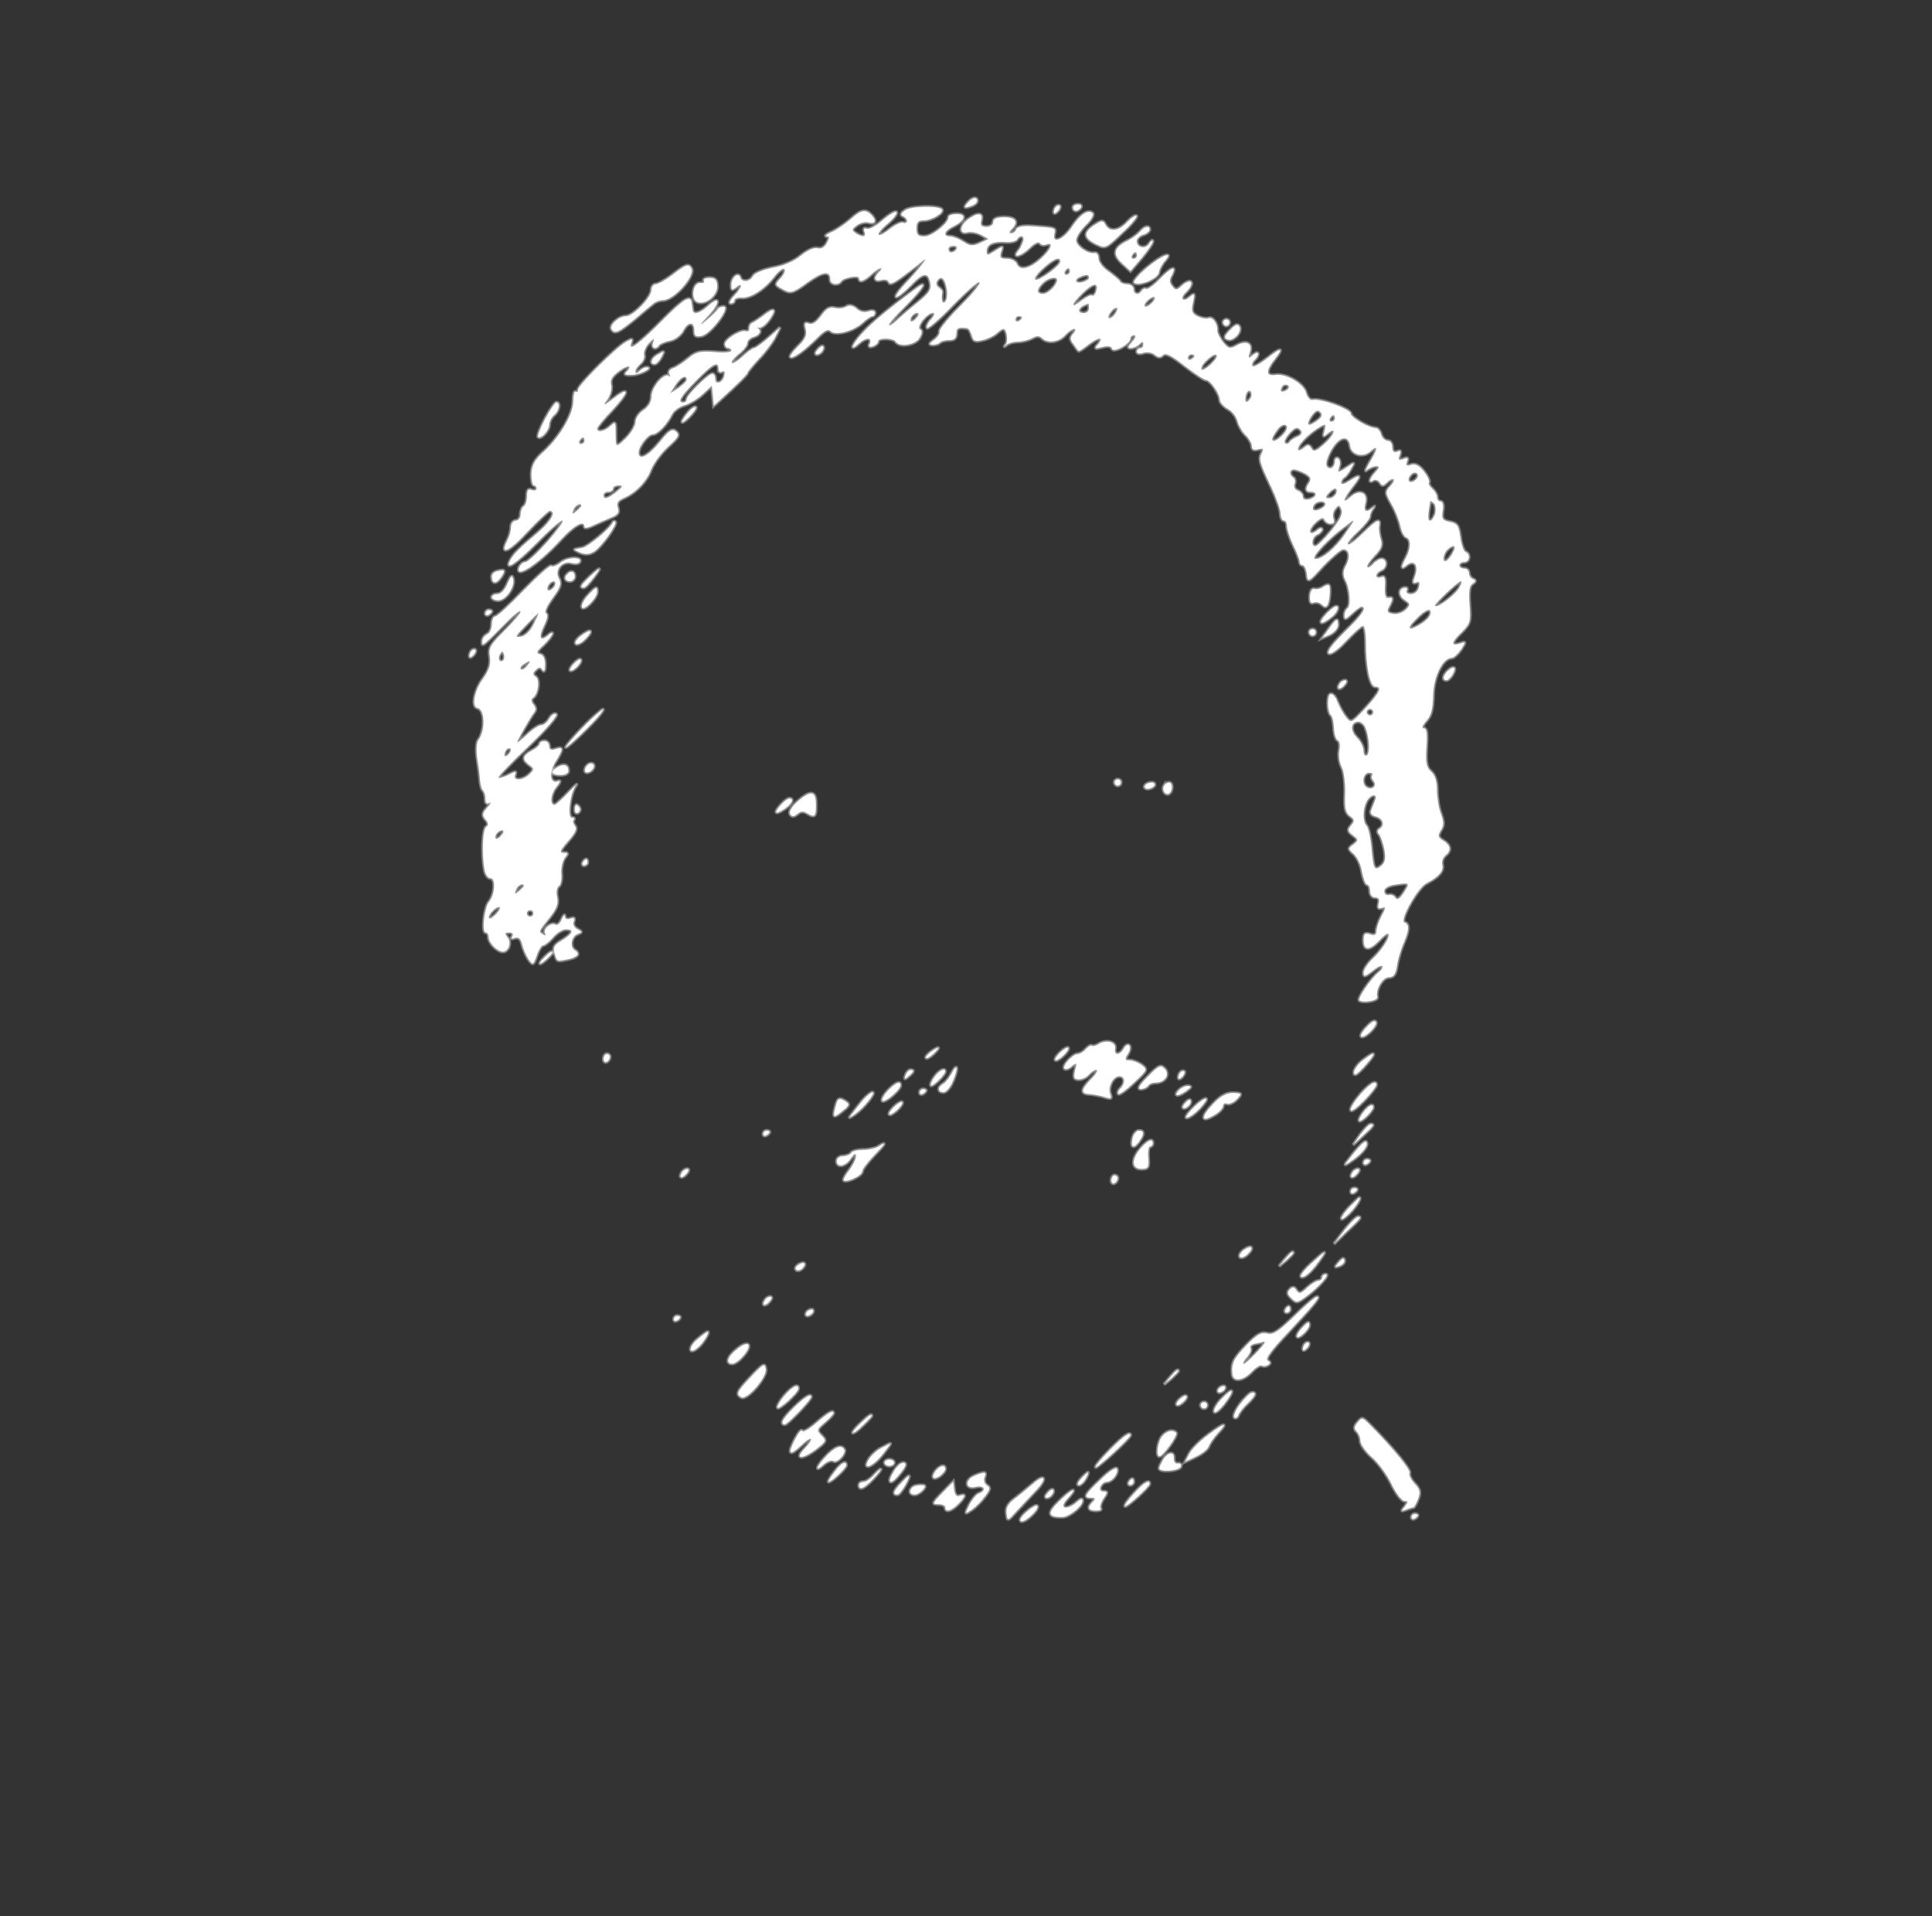 <?xml version="1.0" standalone="no"?>
<!DOCTYPE svg PUBLIC "-//W3C//DTD SVG 20010904//EN"
 "http://www.w3.org/TR/2001/REC-SVG-20010904/DTD/svg10.dtd">
<!-- <svg version="1.0" xmlns="http://www.w3.org/2000/svg" width="305.000000pt" height="400.000000pt" viewBox="0 0 605.000000 800.000000" preserveAspectRatio="xMidYMid meet"> -->

<svg version="1.0" 
        xmlns="http://www.w3.org/2000/svg" width="100%" height="100%" viewBox="0 0 605 600" preserveAspectRatio="xMidYMid meet">


        <rect x="0" y="0" width="605" height="600" fill="#333333" stroke="none"/>


        <g transform="translate(0,800) scale(0.1,-0.1)" fill="white" stroke="white" stroke-width="10" stroke-opacity="0.4">
                <path d="M3030 7365 c-14 -16 -10 -18 14 -9 9 3 16 10 16 15 0 14 -16 11 -30
-6z"/>
                <path d="M2833 7341 c-13 -9 -14 -15 -5 -18 6 -3 12 -9 12 -15 0 -5 -6 -8 -12
-5 -7 2 -26 -7 -42 -20 -16 -13 -31 -21 -34 -18 -4 3 9 19 28 35 19 16 31 32
27 36 -3 4 -23 -8 -43 -25 -20 -18 -42 -30 -50 -27 -8 3 -11 0 -7 -10 6 -16
-5 -18 -27 -4 -13 9 -13 12 3 24 10 8 27 12 37 9 22 -6 26 7 8 25 -18 18 -32
15 -64 -14 -16 -14 -42 -32 -59 -40 -16 -7 -24 -13 -17 -14 10 0 10 -5 1 -21
-7 -13 -17 -19 -29 -16 -11 3 -32 -7 -52 -23 -21 -18 -55 -32 -88 -38 -30 -6
-57 -17 -62 -26 -10 -19 -35 -21 -40 -4 -6 18 -28 -1 -28 -24 0 -17 2 -18 15
-8 23 19 18 -1 -7 -27 -12 -13 -16 -23 -10 -23 7 0 12 4 12 10 0 5 10 9 23 8
27 -2 70 25 102 66 13 17 27 27 31 23 4 -4 -1 -16 -11 -27 -20 -22 -20 -22 12
-39 19 -10 29 -7 72 25 49 35 71 37 71 8 0 -15 25 -19 34 -5 8 12 56 20 56 10
0 -15 15 -10 38 11 22 21 44 28 24 8 -18 -18 -14 -31 8 -25 10 3 21 0 23 -6 4
-12 19 -3 87 50 34 27 34 27 15 3 -10 -14 -35 -42 -54 -62 -19 -21 -30 -38
-24 -38 6 0 26 16 44 35 40 42 55 44 62 9 4 -21 -4 -32 -41 -62 -25 -20 -54
-45 -64 -55 -11 -10 -21 -17 -24 -15 -2 3 21 29 51 59 53 53 74 85 36 58 -84
-62 -141 -109 -168 -139 -35 -37 -45 -64 -15 -37 23 21 43 22 36 2 -5 -11 -2
-13 10 -9 9 3 16 10 16 15 0 12 47 11 55 -1 11 -18 60 -11 74 11 9 15 10 24 2
28 -12 8 22 51 41 51 6 0 3 -9 -7 -20 -10 -11 -15 -23 -12 -27 4 -3 41 29 82
72 42 43 79 75 82 71 4 -4 -23 -37 -61 -75 -37 -37 -66 -73 -64 -79 2 -6 -6
-18 -17 -26 -16 -12 -17 -15 -4 -16 9 0 19 3 23 8 4 4 18 7 29 7 15 0 22 6 22
20 0 18 6 21 34 17 5 -1 11 -12 14 -23 5 -18 11 -20 34 -14 15 3 35 13 44 21
8 8 18 14 21 14 10 0 16 -38 7 -49 -6 -8 -5 -8 3 -1 7 6 23 10 36 10 13 0 33
5 44 11 14 8 23 8 31 0 17 -17 52 -13 72 9 21 23 44 28 25 5 -10 -12 -10 -18
1 -32 7 -10 14 -20 16 -22 1 -2 14 6 29 18 32 25 52 28 33 4 -13 -15 -11 -16
13 -10 17 5 28 3 30 -5 5 -14 58 15 58 32 0 6 5 10 12 10 6 0 3 -9 -7 -20 -14
-16 -15 -20 -4 -20 8 0 20 5 27 12 9 9 12 9 12 0 0 -7 -4 -12 -10 -12 -5 0
-10 -5 -10 -11 0 -6 9 -8 20 -4 12 4 28 1 36 -6 11 -9 18 -9 26 -1 8 8 26 -1
68 -34 31 -24 61 -44 67 -44 13 0 43 -44 43 -63 0 -7 11 -19 24 -27 14 -7 27
-24 31 -39 4 -14 15 -34 26 -44 10 -10 19 -25 19 -34 0 -10 6 -14 20 -10 16 4
18 2 11 -11 -10 -20 -7 -30 30 -108 16 -34 29 -71 29 -83 0 -11 5 -21 10 -21
6 0 10 -8 10 -18 0 -10 9 -37 20 -60 11 -22 20 -46 20 -52 0 -5 4 -10 9 -10 5
0 11 -12 13 -27 3 -28 4 -28 52 25 27 28 55 52 62 52 19 0 23 -24 9 -50 -10
-18 -10 -30 -3 -45 15 -27 19 -83 7 -90 -5 -4 -9 -13 -9 -22 0 -14 4 -13 23 5
13 12 26 22 30 22 19 0 2 -26 -53 -79 -39 -39 -56 -62 -49 -67 7 -4 29 12 55
40 24 25 47 46 52 46 5 0 9 -24 9 -52 0 -76 13 -138 29 -138 23 0 16 -16 -30
-67 -44 -47 -45 -48 -61 -28 -9 11 -21 33 -27 48 -5 15 -15 26 -22 24 -11 -4
-10 -58 2 -67 4 -3 8 -21 9 -40 1 -19 6 -36 12 -38 6 -2 8 -16 5 -31 -3 -16 0
-39 7 -52 7 -14 12 -50 11 -83 -2 -46 1 -61 15 -71 15 -11 15 -15 4 -29 -12
-14 -11 -19 5 -31 18 -14 18 -16 2 -29 -17 -12 -17 -14 1 -30 11 -10 23 -35
26 -57 4 -21 11 -39 16 -39 5 0 9 -9 9 -20 0 -12 7 -20 16 -20 11 0 15 -6 11
-19 -3 -14 -1 -18 10 -14 13 5 13 1 -1 -25 -9 -17 -16 -38 -16 -47 0 -12 -6
-15 -20 -10 -16 5 -20 2 -20 -19 0 -33 18 -33 49 -1 13 14 26 24 28 21 8 -7
-19 -50 -49 -78 -15 -14 -28 -34 -28 -43 0 -14 3 -14 27 4 14 12 28 19 31 16
3 -3 -1 -11 -10 -18 -26 -21 -69 -85 -61 -90 15 -8 58 0 56 11 -6 24 17 62 36
62 15 0 22 9 26 38 3 20 13 52 21 70 17 40 18 59 2 64 -16 6 42 110 70 123 37
19 53 38 49 56 -3 10 1 23 9 30 20 16 17 32 -6 47 -17 10 -18 15 -8 32 10 15
10 26 0 53 -7 18 -12 52 -12 74 0 26 -6 46 -18 57 -15 13 -18 27 -15 76 3 43
1 60 -8 60 -8 0 -4 9 8 23 15 16 20 37 21 79 1 59 30 118 58 118 6 0 19 12 29
26 16 25 16 26 -4 19 -29 -9 -26 5 8 37 25 26 27 33 23 84 -3 41 -1 59 9 66
11 7 11 11 2 15 -7 2 -13 11 -13 19 0 8 -7 14 -15 14 -8 0 -15 5 -15 10 0 6 7
10 15 10 17 0 21 26 4 32 -5 2 -13 23 -16 46 -5 37 -10 44 -33 48 -23 5 -26
10 -22 35 3 17 0 29 -7 29 -6 0 -11 6 -11 14 0 7 -7 19 -15 26 -8 7 -13 16
-10 20 3 4 -5 20 -16 34 -15 19 -27 25 -40 21 -14 -5 -17 -2 -13 9 5 12 2 15
-12 9 -14 -5 -16 -3 -11 11 5 14 3 17 -8 12 -10 -4 -15 1 -15 14 0 11 -6 20
-14 20 -8 0 -18 9 -21 20 -3 11 -11 20 -17 20 -21 0 -78 33 -78 45 0 14 -96
49 -120 43 -7 -2 -16 8 -20 22 -7 29 -64 62 -97 56 -29 -4 -29 13 -3 47 31 39
24 42 -20 7 -23 -18 -44 -30 -47 -26 -4 3 -1 12 5 18 18 18 14 32 -4 17 -15
-12 -16 -11 -10 8 9 28 -10 39 -41 22 -22 -12 -26 -11 -44 11 -10 14 -18 30
-17 35 2 20 -14 44 -27 39 -7 -3 -23 0 -35 6 -18 9 -20 17 -14 43 6 29 5 30
-10 18 -22 -19 -33 -6 -12 14 30 30 17 48 -14 20 -15 -14 -19 -14 -29 -1 -9
11 -10 20 -1 35 16 32 -2 25 -40 -14 -18 -19 -37 -32 -41 -29 -4 2 -10 0 -14
-6 -9 -15 -25 -12 -25 5 0 8 -9 15 -19 15 -11 0 -21 4 -23 8 -1 4 -18 18 -35
31 -19 12 -33 31 -33 42 0 11 -6 19 -12 17 -21 -4 -58 22 -58 40 0 10 14 31
30 47 17 16 26 33 22 37 -14 14 -39 -2 -66 -43 -27 -40 -62 -54 -54 -21 5 19
4 19 -71 24 -29 2 -46 -2 -49 -10 -2 -6 -9 -12 -15 -12 -8 0 -7 4 1 12 23 23
13 38 -23 38 -24 0 -35 -5 -35 -15 0 -9 -9 -15 -21 -15 -16 0 -20 5 -16 20 6
24 -10 26 -41 4 -27 -19 -30 -48 -4 -42 11 3 30 0 43 -7 l24 -13 -27 -13 c-23
-10 -31 -9 -52 5 -14 9 -32 16 -41 16 -24 0 -18 18 12 32 36 18 41 38 9 38
-14 0 -26 -4 -26 -10 0 -19 -52 -60 -75 -60 -20 0 -25 5 -25 25 0 19 5 25 23
25 26 0 66 25 56 35 -13 12 -99 10 -116 -4z m370 -98 c-3 -10 -10 -24 -16 -30
-18 -24 13 -14 38 11 14 14 27 20 31 15 3 -6 12 -8 20 -5 25 10 15 -16 -18
-45 -36 -32 -66 -37 -74 -14 -4 8 -17 15 -31 15 -20 0 -23 4 -18 21 7 20 6 20
-19 4 -23 -15 -26 -15 -26 -2 0 22 19 31 56 29 18 -2 35 2 39 8 10 17 25 11
18 -7z m-208 -23 c-3 -5 -10 -10 -16 -10 -5 0 -9 5 -9 10 0 6 7 10 16 10 8 0
12 -4 9 -10z m325 -39 c0 -13 -70 -64 -78 -56 -4 4 8 20 26 36 32 29 52 37 52
20z m30 -31 c0 -5 -5 -10 -11 -10 -5 0 -7 5 -4 10 3 6 8 10 11 10 2 0 4 -4 4
-10z m60 -19 c0 -5 -9 -11 -20 -14 -22 -6 -28 8 -7 16 19 8 27 8 27 -2z m-446
-33 c3 -17 2 -36 -4 -42 -9 -9 -13 3 -9 30 0 4 -5 10 -11 14 -7 4 -9 13 -6 19
12 19 23 12 30 -21z m346 25 c-1 -16 -28 -43 -44 -43 -20 0 -21 14 0 34 16 16
44 22 44 9z m123 -33 c-3 -11 -9 -18 -13 -15 -4 3 -19 -5 -34 -16 -34 -27 -33
-14 2 21 33 33 52 38 45 10z m177 -35 c-7 -8 -17 -15 -22 -15 -6 0 -5 7 2 15
7 8 17 15 22 15 6 0 5 -7 -2 -15z m-200 -20 c0 -8 -7 -15 -15 -15 -26 0 -18
20 13 29 1 1 2 -6 2 -14z m80 -20 c-7 -9 -15 -13 -18 -10 -3 2 1 11 8 20 7 9
15 13 18 10 3 -2 -1 -11 -8 -20z m-620 -10 c-7 -9 -15 -13 -17 -11 -7 7 7 26
19 26 6 0 6 -6 -2 -15z m330 1 c0 -3 -4 -8 -10 -11 -5 -3 -10 -1 -10 4 0 6 5
11 10 11 6 0 10 -2 10 -4z m540 -120 c0 -3 -4 -8 -10 -11 -5 -3 -10 -1 -10 4
0 6 5 11 10 11 6 0 10 -2 10 -4z m70 -1 c0 -12 -40 -48 -47 -42 -3 4 2 16 13
26 19 19 34 26 34 16z m219 -106 c-16 -10 -23 -4 -14 10 3 6 11 8 17 5 6 -4 5
-9 -3 -15z m-118 -32 c-8 -8 -11 -7 -11 4 0 20 13 34 18 19 3 -7 -1 -17 -7
-23z m215 -63 c-30 -22 -38 -17 -20 12 13 18 20 22 28 14 8 -8 6 -15 -8 -26z
m54 6 c0 -5 -5 -10 -11 -10 -5 0 -7 5 -4 10 3 6 8 10 11 10 2 0 4 -4 4 -10z
m-150 -29 c0 -13 -29 -41 -41 -41 -10 0 -5 13 14 38 11 14 27 16 27 3z m117
-12 c-5 -17 -3 -18 9 -8 31 26 24 -1 -8 -30 -27 -24 -34 -27 -41 -15 -7 12
-12 13 -23 3 -25 -20 -26 -3 -2 23 20 22 56 47 67 48 2 0 1 -9 -2 -21z m-72 1
c3 -6 -2 -13 -12 -17 -10 -4 -21 -11 -25 -17 -4 -6 -10 -7 -14 -3 -8 7 24 47
37 47 4 0 11 -5 14 -10z m153 -47 c4 -28 41 -37 64 -16 24 22 23 8 -4 -36 -11
-20 -15 -30 -8 -23 8 6 21 12 29 12 12 0 11 -3 -2 -18 -19 -21 -23 -37 -6 -26
6 3 15 0 20 -7 6 -11 11 -11 21 -1 20 20 32 13 13 -8 -18 -20 -18 -22 2 -58
12 -20 24 -51 28 -69 3 -17 12 -34 19 -36 15 -6 14 -34 -2 -64 -16 -30 -15
-38 3 -23 23 19 38 0 26 -33 -8 -21 -7 -25 4 -21 10 4 12 0 8 -15 -3 -12 -13
-21 -25 -21 -10 0 -16 5 -13 10 3 6 2 10 -4 10 -21 0 -24 -24 -3 -38 19 -13
19 -15 4 -31 -10 -9 -27 -15 -39 -13 -18 3 -21 8 -13 22 13 25 13 31 -2 28 -9
-2 -12 9 -11 34 2 29 -1 36 -12 31 -8 -3 -15 -1 -15 5 0 5 7 12 15 16 19 7 20
36 1 36 -7 0 -19 -7 -26 -15 -7 -9 -15 -13 -18 -10 -3 3 7 18 22 34 22 23 26
34 20 53 -4 12 -7 31 -5 41 4 26 -7 21 -52 -23 -22 -22 -43 -38 -46 -34 -3 3
11 21 32 40 20 19 37 40 37 47 0 7 5 18 10 25 7 9 7 9 -2 2 -20 -17 -29 -11
-22 15 8 33 -19 44 -46 20 -28 -25 -25 -10 6 31 29 37 26 42 -11 18 -14 -9
-25 -12 -25 -6 0 6 4 14 10 17 5 3 15 16 21 28 12 21 12 21 -15 3 -27 -17 -28
-17 -22 2 4 11 2 23 -4 27 -5 3 -10 -1 -10 -9 0 -21 -19 -30 -26 -13 -3 8 5
31 17 51 24 40 52 45 57 9z m-141 -86 c16 -9 20 -16 13 -27 -14 -21 -12 -30 5
-30 22 0 18 -17 -5 -23 -12 -3 -20 0 -20 8 0 7 -7 16 -16 19 -9 3 -14 13 -10
21 3 8 1 17 -4 20 -14 9 -12 25 3 25 6 -1 22 -6 34 -13z m353 -6 c0 -12 -20
-25 -27 -18 -7 7 6 27 18 27 5 0 9 -4 9 -9z m-256 -56 c-4 -8 -13 -15 -21 -15
-13 0 -13 3 -3 15 7 8 16 15 21 15 5 0 6 -7 3 -15z m-34 -34 c0 -10 -30 -24
-37 -17 -3 3 -2 9 2 15 8 13 35 15 35 2z m344 -29 c-4 -12 -10 -22 -16 -22 -7
0 -7 15 1 60 1 2 5 0 11 -6 5 -5 7 -19 4 -32z m-326 -54 c-22 -27 -44 -48 -49
-48 -15 0 -10 30 6 36 8 4 15 11 15 16 0 6 -7 5 -15 -2 -26 -21 -31 -1 -6 23
16 15 25 18 28 10 3 -7 12 -13 20 -13 10 0 13 6 9 16 -4 9 -1 23 6 31 10 13
13 12 19 -4 4 -12 -6 -32 -33 -65z m43 -11 c-29 -43 -70 -77 -91 -77 -17 0 23
46 72 86 24 18 44 34 46 34 2 0 -11 -20 -27 -43z m339 -56 c-5 -11 -15 -23
-20 -26 -14 -9 -12 19 2 33 19 19 30 14 18 -7z m20 -110 c-11 -22 -69 -66 -76
-58 -5 4 72 77 81 77 3 0 1 -9 -5 -19z m-90 -78 c0 -13 -14 -27 -38 -41 -34
-19 -37 -9 -6 21 26 27 44 34 44 20z m-180 -313 c0 -5 -4 -10 -10 -10 -5 0
-10 5 -10 10 0 6 5 10 10 10 6 0 10 -4 10 -10z m-25 -47 c13 -31 16 -81 5 -88
-5 -3 -10 3 -10 14 0 12 -9 30 -21 42 -22 22 -19 49 5 49 7 0 17 -8 21 -17z
m22 -150 c-4 -3 -2 -12 4 -19 12 -14 -4 -29 -21 -19 -17 10 -12 45 7 45 9 0
13 -3 10 -7z m9 -78 c-3 -8 -9 -22 -12 -31 -5 -10 0 -17 15 -21 22 -6 28 -27
11 -38 -7 -4 -8 -11 -1 -18 5 -7 12 -28 16 -48 5 -26 2 -39 -9 -49 -22 -18
-25 -12 -31 55 -3 33 -10 64 -15 69 -13 13 -13 52 0 77 12 22 35 26 26 4z m89
-291 c-12 -18 -20 -23 -25 -15 -4 7 -13 11 -21 9 -8 -2 -14 4 -14 12 0 9 13
17 35 20 45 7 46 6 25 -26z"/>
                <path d="M3307 7353 c-4 -3 -7 -11 -7 -17 0 -6 5 -5 12 2 6 6 9 14 7 17 -3 3
-9 2 -12 -2z"/>
                <path d="M3360 7350 c0 -5 4 -10 9 -10 6 0 13 5 16 10 3 6 -1 10 -9 10 -9 0
-16 -4 -16 -10z"/>
                <path d="M3530 7305 c-27 -29 -55 -32 -68 -9 -8 15 -11 15 -36 -1 -34 -23 -33
-40 5 -59 31 -15 31 -15 82 34 29 26 49 51 46 54 -3 3 -16 -5 -29 -19z"/>
                <path d="M3570 7275 c-7 -8 -24 -21 -38 -28 -44 -21 -50 -42 -19 -71 l27 -25
35 41 c19 23 35 46 35 52 0 6 -5 3 -11 -6 -11 -19 -39 -14 -39 7 0 8 9 17 20
20 11 3 20 11 20 16 0 14 -16 11 -30 -6z m-10 -75 c0 -5 -5 -10 -11 -10 -5 0
-7 5 -4 10 3 6 8 10 11 10 2 0 4 -4 4 -10z"/>
                <path d="M3590 7161 c-25 -21 -42 -42 -39 -46 13 -13 74 11 78 31 1 10 10 27
19 37 30 34 -11 18 -58 -22z"/>
                <path d="M2106 7140 c-22 -17 -46 -30 -53 -30 -7 0 -13 -8 -13 -17 0 -24 -57
-83 -80 -83 -22 0 -53 -28 -45 -41 10 -16 22 -10 72 31 26 22 53 45 60 50 7 6
20 10 30 10 34 1 102 77 88 100 -9 15 -16 13 -59 -20z"/>
                <path d="M2204 7121 c3 -5 -2 -8 -12 -7 -23 1 -30 -52 -8 -60 26 -10 64 21 62
51 -1 19 -6 25 -24 25 -13 0 -21 -4 -18 -9z"/>
                <path d="M2076 6999 c-74 -75 -110 -102 -99 -73 5 14 3 15 -16 4 -30 -16 -151
-136 -151 -150 0 -6 -3 -9 -8 -6 -4 2 -7 -12 -7 -32 -1 -41 -45 -115 -99 -162
-22 -21 -31 -37 -32 -64 0 -20 3 -36 8 -36 4 0 8 -4 8 -10 0 -5 -7 -7 -15 -4
-11 5 -15 -1 -15 -19 0 -14 -4 -29 -10 -32 -5 -3 -10 -15 -10 -26 0 -10 -7
-19 -15 -19 -8 0 -15 -9 -15 -21 0 -11 -5 -29 -11 -40 -26 -50 4 -38 61 24 35
37 67 67 71 67 22 0 5 -31 -33 -64 -66 -56 -79 -70 -89 -88 -21 -38 14 -16 82
52 38 39 74 70 80 70 6 0 -15 -29 -46 -65 -32 -36 -63 -65 -70 -65 -7 0 -15
-7 -19 -15 -16 -42 62 10 132 87 41 44 72 61 72 38 0 -5 12 -3 28 5 15 7 40
18 55 24 22 9 27 16 22 31 -5 15 0 22 17 30 38 16 74 53 87 90 8 19 31 51 53
71 33 30 37 37 25 48 -12 10 -22 4 -52 -34 -36 -44 -65 -58 -65 -32 0 19 29
57 44 57 15 0 44 30 60 62 6 12 24 25 40 29 16 5 41 20 57 35 l28 26 3 -31 3
-32 53 49 c28 26 52 50 52 53 0 4 16 23 35 44 20 20 43 51 52 68 l16 32 -37
-33 c-20 -17 -40 -32 -45 -32 -4 0 -20 -11 -36 -26 -15 -14 -30 -23 -33 -20
-3 3 7 15 21 27 15 11 27 27 27 34 0 8 9 17 20 20 20 6 26 20 13 28 -5 2 -3 2
4 1 7 -2 22 10 33 26 24 34 14 39 -21 11 -13 -10 -28 -20 -34 -22 -5 -2 -9
-10 -9 -17 1 -7 -3 -11 -10 -9 -16 6 -66 -25 -66 -40 0 -7 5 -13 10 -13 6 0
10 -4 10 -8 0 -5 -24 -7 -53 -4 -45 3 -57 1 -82 -20 -17 -14 -38 -28 -48 -31
-11 -4 -15 -12 -11 -19 4 -7 3 -10 -1 -5 -14 12 -55 -35 -55 -64 0 -17 -9 -32
-25 -43 -14 -9 -25 -26 -25 -37 0 -11 -13 -34 -30 -51 -32 -31 -32 -31 -32 20
0 32 -1 33 -17 18 -18 -17 -41 -21 -41 -8 0 4 20 29 45 55 55 59 59 80 8 41
-35 -26 -36 -26 -20 -4 9 13 14 33 11 45 -4 15 3 27 25 43 29 21 43 18 21 -4
-7 -7 0 -9 21 -8 28 2 68 24 43 24 -6 0 -15 -5 -22 -12 -8 -8 -12 -8 -12 -1 0
6 7 16 16 24 8 7 14 20 11 28 -2 9 5 25 15 36 16 16 18 17 13 2 -7 -17 9 -24
19 -8 3 4 18 11 34 14 16 3 34 17 42 32 15 29 35 28 34 -2 0 -15 5 -19 23 -15
28 5 93 92 69 92 -8 0 -16 -3 -18 -7 -2 -5 -17 -19 -33 -33 -27 -23 -27 -21 4
12 38 41 36 65 -2 30 -25 -23 -46 -29 -48 -12 -1 6 -2 15 -3 22 -3 26 -24 13
-90 -53z m174 -155 c0 -8 5 -12 11 -8 7 4 10 -1 7 -11 -4 -23 -28 -32 -28 -11
0 9 -4 16 -9 16 -13 0 -81 -67 -81 -80 0 -5 -4 -10 -10 -10 -20 0 -9 18 41 69
52 53 69 62 69 35z m-100 -33 c0 -5 -12 -16 -26 -26 l-25 -16 16 25 c17 26 35
34 35 17z m-320 -191 c0 -5 -5 -10 -11 -10 -5 0 -7 5 -4 10 3 6 8 10 11 10 2
0 4 -4 4 -10z m100 -160 c-28 -22 -40 -25 -40 -10 0 6 7 10 15 10 8 0 15 5 15
10 0 6 8 10 18 10 14 0 12 -4 -8 -20z m-110 -44 c0 -2 -7 -9 -15 -16 -13 -11
-14 -10 -9 4 5 14 24 23 24 12z"/>
                <path d="M2650 7040 c-8 -5 -24 -7 -36 -4 -16 4 -27 -2 -43 -25 -15 -20 -27
-28 -38 -24 -13 5 -15 1 -10 -18 4 -18 -1 -31 -24 -53 -16 -16 -27 -31 -24
-34 7 -7 45 21 83 59 23 23 35 30 43 22 15 -15 72 0 100 26 12 11 26 21 31 21
4 0 8 5 8 11 0 6 -9 8 -21 4 -12 -4 -27 -1 -37 9 -12 10 -22 12 -32 6z"/>
                <path d="M3830 6990 c0 -5 5 -10 10 -10 6 0 10 5 10 10 0 6 -4 10 -10 10 -5 0
-10 -4 -10 -10z"/>
                <path d="M3851 6966 c-18 -19 -19 -25 -7 -29 18 -7 47 24 37 41 -5 9 -13 6
-30 -12z"/>
                <path d="M2560 6905 c-8 -9 -8 -15 -2 -15 12 0 26 19 19 26 -2 2 -10 -2 -17
-11z"/>
                <path d="M2058 6889 c-19 -11 -24 -29 -8 -29 5 0 14 9 20 20 12 23 12 23 -12
9z"/>
                <path d="M1707 6689 c-15 -29 -25 -54 -22 -57 8 -9 35 20 35 38 0 10 7 23 15
30 16 13 21 40 7 40 -4 0 -20 -23 -35 -51z"/>
                <path d="M2158 6713 c-29 -34 -30 -48 -2 -21 15 15 26 30 23 33 -3 3 -13 -3
-21 -12z"/>
                <path d="M1918 6363 c-8 -18 -77 -75 -94 -78 -11 -2 -21 -4 -24 -5 -3 -1 5 -5
18 -11 17 -6 29 -5 44 5 24 17 72 85 65 92 -3 3 -7 2 -9 -3z"/>
                <path d="M1756 6239 c-13 -10 -26 -15 -30 -11 -4 3 -42 -31 -86 -76 -43 -45
-83 -82 -89 -82 -6 0 -11 -11 -11 -25 0 -14 -7 -28 -15 -31 -8 -4 -15 -13 -15
-22 0 -17 -4 -21 80 63 22 22 40 36 40 30 0 -5 -23 -32 -51 -60 -44 -44 -50
-54 -45 -82 3 -23 -2 -41 -23 -70 -26 -36 -35 -86 -16 -90 24 -4 25 -71 3
-100 -6 -7 -7 -32 -4 -55 4 -24 8 -55 9 -70 1 -14 5 -30 10 -34 4 -4 7 -16 7
-26 0 -13 4 -17 13 -12 6 4 4 -2 -7 -14 -16 -18 -17 -24 -6 -38 10 -11 10 -18
3 -22 -12 -7 -15 -87 -6 -134 2 -16 11 -28 19 -28 17 0 14 -51 -5 -74 -15 -18
-23 -96 -10 -96 5 0 9 -6 9 -14 0 -18 27 -46 45 -46 18 0 28 30 14 46 -9 11
-8 14 5 14 11 0 14 -5 10 -12 -5 -7 -2 -9 8 -5 12 4 18 -2 23 -20 3 -15 13
-36 20 -47 14 -19 15 -19 26 12 6 18 15 32 20 32 5 0 19 11 31 25 12 14 30 25
40 25 27 0 22 -13 -12 -34 -24 -14 -29 -22 -24 -39 9 -29 6 -28 42 -21 32 7
40 18 22 29 -16 10 -11 42 8 50 16 6 16 7 0 16 -10 5 -15 16 -11 24 4 11 1 13
-11 9 -10 -4 -16 -1 -17 7 0 8 -4 4 -10 -9 -5 -13 -14 -20 -19 -17 -14 9 -42
-14 -33 -28 3 -6 1 -7 -5 -3 -16 9 -16 8 18 51 24 30 29 45 25 66 -4 15 -1 30
5 34 6 3 10 22 8 40 -1 18 4 40 11 49 11 14 11 16 -4 16 -14 0 -11 7 14 36 23
26 29 39 22 48 -6 7 -8 16 -4 19 3 4 1 7 -6 7 -15 0 -6 76 13 101 6 8 -5 -2
-25 -23 -20 -21 -39 -38 -42 -38 -15 0 -13 32 4 54 14 17 16 24 6 20 -24 -9
-29 26 -7 61 25 41 25 48 0 40 -14 -5 -20 -2 -20 9 0 9 -7 16 -15 16 -8 0 -15
-4 -15 -8 0 -5 -11 -15 -25 -22 -29 -16 -31 -28 -8 -45 16 -12 16 -14 1 -29
-21 -20 -52 -22 -45 -2 5 12 2 12 -21 0 -14 -7 -28 -11 -31 -9 -2 3 40 47 94
98 57 55 93 97 87 101 -6 4 -16 -3 -22 -14 -6 -11 -17 -20 -24 -20 -8 0 -28
-13 -45 -29 -17 -16 -31 -27 -31 -25 0 6 41 78 52 92 7 8 7 16 -1 26 -7 8 -8
17 -3 20 17 10 24 58 10 67 -10 7 -10 11 0 21 10 10 14 10 21 0 5 -8 8 -2 8
17 0 20 -6 31 -16 33 -13 3 -10 9 12 29 28 27 38 51 12 29 -24 -20 -29 -5 -11
31 10 21 13 35 6 39 -6 4 3 23 21 48 25 34 28 45 19 62 -14 26 11 55 40 47 11
-3 22 -2 25 3 11 17 -36 17 -59 -1z m-18 -71 c-2 -6 -10 -14 -16 -16 -7 -2
-10 2 -6 12 7 18 28 22 22 4z m-67 -122 c-10 -21 -25 -36 -39 -39 -21 -4 -19
0 14 34 21 22 39 39 40 39 1 0 -6 -15 -15 -34z m-95 -113 c-10 -10 -19 5 -10
18 6 11 8 11 12 0 2 -7 1 -15 -2 -18z m74 -18 c-7 -9 -15 -13 -19 -10 -3 3 1
10 9 15 21 14 24 12 10 -5z m-58 -277 c-7 -7 -12 -8 -12 -2 0 14 12 26 19 19
2 -3 -1 -11 -7 -17z m-22 -253 c-7 -9 -15 -13 -17 -11 -7 7 7 26 19 26 6 0 6
-6 -2 -15z m70 -159 c0 -2 -7 -9 -15 -16 -13 -11 -14 -10 -9 4 5 14 24 23 24
12z m-85 -86 c-10 -11 -20 -18 -23 -15 -7 6 18 35 31 35 5 0 2 -9 -8 -20z
m115 0 c0 -5 -4 -10 -10 -10 -5 0 -10 5 -10 10 0 6 5 10 10 10 6 0 10 -4 10
-10z"/>
                <path d="M1558 6212 c-10 -2 -18 -9 -18 -16 0 -24 13 -26 28 -5 16 23 14 27
-10 21z"/>
                <path d="M1847 6195 c-28 -27 -33 -35 -19 -35 5 0 18 14 30 30 28 37 25 38
-11 5z"/>
                <path d="M1777 6203 c-12 -11 -8 -23 8 -23 8 0 15 7 15 15 0 16 -12 20 -23 8z"/>
                <path d="M1589 6173 c-8 -20 -21 -33 -31 -33 -10 0 -18 -4 -18 -10 0 -5 9 -10
20 -10 24 0 53 42 47 67 -3 14 -7 11 -18 -14z"/>
                <path d="M4141 6161 c-8 -5 -19 -7 -25 -5 -7 3 -13 -7 -14 -22 -1 -19 2 -25
12 -21 7 3 19 0 25 -6 15 -15 22 -5 25 32 2 33 -1 36 -23 22z"/>
                <path d="M1841 6136 c-13 -14 -21 -30 -19 -37 5 -15 48 28 48 48 0 18 -3 17
-29 -11z"/>
                <path d="M4155 6080 c-31 -33 -21 -41 15 -12 13 10 21 24 19 31 -3 7 -15 0
-34 -19z"/>
                <path d="M1520 6079 c0 -5 5 -7 10 -4 6 3 10 8 10 11 0 2 -4 4 -10 4 -5 0 -10
-5 -10 -11z"/>
                <path d="M4161 6031 l-21 -29 25 11 c14 7 25 20 25 30 0 24 -5 22 -29 -12z"/>
                <path d="M1820 6010 c-14 -10 -21 -22 -17 -26 4 -4 17 2 29 14 28 28 20 36
-12 12z"/>
                <path d="M4100 6020 c0 -5 5 -10 10 -10 6 0 10 5 10 10 0 6 -4 10 -10 10 -5 0
-10 -4 -10 -10z"/>
                <path d="M1477 5963 c-4 -3 -7 -11 -7 -17 0 -6 5 -5 12 2 6 6 9 14 7 17 -3 3
-9 2 -12 -2z"/>
                <path d="M1795 5920 c-10 -11 -13 -20 -8 -20 13 0 38 29 31 35 -3 3 -13 -4
-23 -15z"/>
                <path d="M4532 5898 c-14 -14 -16 -28 -2 -28 5 0 14 9 20 20 12 22 1 27 -18 8z"/>
                <path d="M4195 5859 c-11 -17 1 -21 15 -4 8 9 8 15 2 15 -6 0 -14 -5 -17 -11z"/>
                <path d="M1865 5761 c-35 -30 -99 -101 -93 -101 7 0 85 75 107 103 17 22 12
21 -14 -2z"/>
                <path d="M1747 5599 c-25 -14 -21 -26 8 -26 14 0 25 5 25 13 0 19 -13 24 -33
13z"/>
                <path d="M1835 5599 c-4 -6 -5 -13 -2 -16 7 -7 27 6 27 18 0 12 -17 12 -25 -2z"/>
                <path d="M3490 5550 c0 -5 5 -10 10 -10 6 0 10 5 10 10 0 6 -4 10 -10 10 -5 0
-10 -4 -10 -10z"/>
                <path d="M3585 5540 c-3 -5 1 -10 9 -10 8 0 18 5 21 10 3 6 -1 10 -9 10 -8 0
-18 -4 -21 -10z"/>
                <path d="M3645 5540 c-8 -13 4 -32 16 -25 12 8 12 35 0 35 -6 0 -13 -4 -16
-10z"/>
                <path d="M2499 5492 c-20 -17 -29 -33 -25 -41 6 -9 11 -9 23 0 11 10 19 10 33
1 22 -13 26 -8 25 32 0 40 -17 42 -56 8z"/>
                <path d="M2447 5482 c-25 -27 -21 -35 8 -16 25 16 33 34 17 34 -5 0 -16 -8
-25 -18z"/>
                <path d="M1800 5464 c0 -8 5 -12 10 -9 6 4 8 11 5 16 -9 14 -15 11 -15 -7z"/>
                <path d="M1825 5300 c-3 -5 -1 -10 4 -10 6 0 11 5 11 10 0 6 -2 10 -4 10 -3 0
-8 -4 -11 -10z"/>
                <path d="M1706 5004 c-23 -23 -20 -30 4 -9 11 10 20 20 20 22 0 7 -9 2 -24
-13z"/>
                <path d="M4281 4786 c-14 -14 -22 -28 -19 -31 9 -9 51 31 47 44 -3 8 -13 3
-28 -13z"/>
                <path d="M3440 4731 c-8 -5 -17 -8 -21 -5 -4 2 -12 -3 -19 -11 -7 -8 -18 -15
-25 -15 -16 0 -50 -38 -42 -46 4 -4 14 -1 23 7 16 13 17 11 10 -13 -5 -23 -3
-28 13 -28 10 0 24 7 31 15 7 8 17 15 23 15 6 0 -1 -13 -16 -28 -33 -34 -34
-47 -4 -48 12 -1 33 -5 46 -9 21 -7 23 -5 18 9 -9 22 9 56 28 56 18 0 20 -21
3 -38 -6 -6 -9 -14 -6 -17 3 -4 25 12 49 35 42 39 43 41 25 55 -11 8 -28 15
-38 15 -16 0 -16 3 -6 20 7 10 9 23 4 27 -4 4 -12 0 -17 -10 -13 -22 -31 -22
-27 1 3 20 -28 28 -52 13z"/>
                <path d="M2914 4706 c-10 -8 -17 -16 -14 -19 3 -2 14 4 24 14 23 22 18 25 -10
5z"/>
                <path d="M3315 4700 c-10 -11 -14 -20 -8 -20 5 0 18 9 28 20 10 11 14 20 8 20
-5 0 -18 -9 -28 -20z"/>
                <path d="M1890 4684 c0 -8 5 -12 10 -9 6 3 10 10 10 16 0 5 -4 9 -10 9 -5 0
-10 -7 -10 -16z"/>
                <path d="M4266 4679 c-14 -11 -26 -28 -26 -37 0 -12 9 -7 30 16 43 47 41 56
-4 21z"/>
                <path d="M3594 4629 c-27 -27 -33 -39 -22 -39 9 0 20 5 23 10 3 6 14 10 24 10
29 0 46 26 28 44 -12 13 -19 10 -53 -25z"/>
                <path d="M2979 4638 c-6 -12 -18 -27 -25 -31 -19 -11 -18 -27 1 -27 8 0 22 16
30 37 17 41 13 57 -6 21z"/>
                <path d="M2836 4634 c-5 -14 -4 -15 9 -4 17 14 19 20 6 20 -5 0 -12 -7 -15
-16z"/>
                <path d="M2926 4628 c-9 -12 -13 -24 -11 -27 5 -5 45 34 45 44 0 13 -20 3 -34
-17z"/>
                <path d="M3697 4643 c-4 -3 -7 -11 -7 -17 0 -6 5 -5 12 2 6 6 9 14 7 17 -3 3
-9 2 -12 -2z"/>
                <path d="M2780 4585 c-13 -14 -20 -28 -17 -32 8 -7 57 35 57 49 0 15 -16 8
-40 -17z"/>
                <path d="M4261 4575 c-34 -39 -43 -67 -14 -44 25 20 62 63 63 72 0 16 -20 5
-49 -28z"/>
                <path d="M3690 4585 c-16 -19 0 -19 26 0 16 12 16 14 3 15 -9 0 -22 -7 -29
-15z"/>
                <path d="M2880 4579 c0 -5 5 -7 10 -4 6 3 10 8 10 11 0 2 -4 4 -10 4 -5 0 -10
-5 -10 -11z"/>
                <path d="M2704 4558 c-11 -13 -26 -32 -34 -43 -14 -18 -14 -18 7 -4 27 19 68
69 55 69 -4 0 -17 -10 -28 -22z"/>
                <path d="M3801 4546 c-41 -42 -42 -63 -1 -39 17 9 30 23 30 30 0 7 6 10 13 7
7 -2 21 4 30 14 17 18 16 19 -12 20 -20 0 -38 -9 -60 -32z"/>
                <path d="M2616 4534 c-9 -35 -6 -36 23 -12 21 16 22 21 10 29 -22 14 -26 11
-33 -17z"/>
                <path d="M3710 4545 c-8 -9 -8 -15 -2 -15 12 0 26 19 19 26 -2 2 -10 -2 -17
-11z"/>
                <path d="M3735 4530 c-16 -16 -25 -30 -19 -30 11 1 34 19 53 43 23 29 -3 19
-34 -13z"/>
                <path d="M2795 4530 c-10 -11 -14 -20 -8 -20 5 0 18 9 28 20 10 11 14 20 8 20
-5 0 -18 -9 -28 -20z"/>
                <path d="M4267 4515 c-10 -14 -14 -25 -9 -25 10 0 42 33 42 43 0 14 -16 5 -33
-18z"/>
                <path d="M4260 4448 l-23 -33 31 29 c34 31 37 36 24 36 -5 0 -19 -15 -32 -32z"/>
                <path d="M2390 4449 c0 -5 5 -7 10 -4 6 3 10 8 10 11 0 2 -4 4 -10 4 -5 0 -10
-5 -10 -11z"/>
                <path d="M3547 4438 c-8 -30 2 -37 19 -14 18 25 18 36 0 36 -7 0 -16 -10 -19
-22z"/>
                <path d="M3572 4405 c-30 -35 -29 -65 2 -65 22 0 24 4 22 35 -2 19 1 35 5 35
5 0 9 5 9 10 0 17 -15 11 -38 -15z"/>
                <path d="M4254 4407 c-11 -12 -26 -31 -34 -42 -13 -16 -10 -16 18 4 32 23 49
47 40 56 -3 3 -13 -5 -24 -18z"/>
                <path d="M2750 4410 c-8 -5 -29 -10 -47 -10 -17 0 -35 -4 -38 -10 -3 -5 -15
-10 -26 -10 -10 0 -19 -7 -19 -15 0 -22 27 -18 44 7 12 17 16 18 16 7 0 -9
-10 -28 -21 -43 -12 -15 -19 -29 -17 -32 9 -8 58 15 58 28 0 7 17 29 37 50 37
38 41 46 13 28z"/>
                <path d="M4270 4359 c0 -5 5 -7 10 -4 6 3 10 8 10 11 0 2 -4 4 -10 4 -5 0 -10
-5 -10 -11z"/>
                <path d="M2135 4329 c-11 -17 1 -21 15 -4 8 9 8 15 2 15 -6 0 -14 -5 -17 -11z"/>
                <path d="M4235 4329 c-11 -17 1 -21 15 -4 8 9 8 15 2 15 -6 0 -14 -5 -17 -11z"/>
                <path d="M3480 4304 c0 -8 5 -12 10 -9 6 3 10 10 10 16 0 5 -4 9 -10 9 -5 0
-10 -7 -10 -16z"/>
                <path d="M4230 4269 c0 -5 5 -7 10 -4 6 3 10 8 10 11 0 2 -4 4 -10 4 -5 0 -10
-5 -10 -11z"/>
                <path d="M4227 4222 c-32 -33 -36 -54 -6 -26 20 18 44 54 36 54 -2 0 -15 -13
-30 -28z"/>
                <path d="M4210 4148 l-33 -43 41 40 c44 41 47 45 34 45 -5 0 -24 -19 -42 -42z"/>
                <path d="M3894 4086 c-10 -8 -15 -18 -11 -22 4 -4 15 0 24 9 22 21 12 31 -13
13z"/>
                <path d="M4024 4058 l-19 -23 23 19 c12 11 22 21 22 23 0 8 -8 2 -26 -19z"/>
                <path d="M4106 4044 c-21 -19 -36 -38 -32 -41 7 -8 32 13 57 49 27 37 22 35
-25 -8z"/>
                <path d="M4190 4045 c-11 -13 -10 -14 4 -9 9 3 16 10 16 15 0 13 -6 11 -20 -6z"/>
                <path d="M2500 4040 c-8 -5 -11 -12 -7 -16 4 -4 13 -2 19 4 15 15 7 24 -12 12z"/>
                <path d="M4140 4000 c0 -5 -5 -10 -12 -10 -6 0 -22 -10 -35 -22 -20 -19 -25
-20 -33 -8 -7 11 -12 12 -21 3 -9 -9 -8 -16 5 -28 15 -15 18 -15 43 3 39 28
79 72 65 72 -7 0 -12 -4 -12 -10z"/>
                <path d="M2395 3929 c-11 -17 1 -21 15 -4 8 9 8 15 2 15 -6 0 -14 -5 -17 -11z"/>
                <path d="M4053 3879 c-50 -48 -66 -59 -85 -54 -18 5 -32 -3 -65 -37 -40 -42
-47 -55 -44 -90 2 -26 34 -22 61 7 12 13 27 22 31 19 5 -3 14 -2 20 2 8 5 8 9
-1 14 -9 5 11 32 62 86 86 92 104 114 92 114 -5 0 -37 -27 -71 -61z m-93 -82
c0 -8 -58 -67 -65 -67 -4 0 0 9 9 19 10 11 15 24 12 30 -4 5 4 12 16 14 13 2
24 5 26 6 1 0 2 0 2 -2z"/>
                <path d="M4025 3900 c-3 -5 -1 -10 4 -10 6 0 11 5 11 10 0 6 -2 10 -4 10 -3 0
-8 -4 -11 -10z"/>
                <path d="M2525 3890 c-3 -5 -2 -10 4 -10 5 0 13 5 16 10 3 6 2 10 -4 10 -5 0
-13 -4 -16 -10z"/>
                <path d="M2110 3869 c0 -5 5 -7 10 -4 6 3 10 8 10 11 0 2 -4 4 -10 4 -5 0 -10
-5 -10 -11z"/>
                <path d="M4075 3840 c-10 -11 -16 -23 -13 -26 7 -6 38 24 38 37 0 13 -5 11
-25 -11z"/>
                <path d="M2183 3806 c-29 -25 -26 -50 2 -26 17 14 39 50 31 50 -3 0 -18 -11
-33 -24z"/>
                <path d="M2308 3776 c-30 -23 -37 -46 -15 -46 19 0 61 50 50 60 -4 5 -20 -1
-35 -14z"/>
                <path d="M4087 3793 c-4 -3 -7 -11 -7 -17 0 -6 5 -5 12 2 6 6 9 14 7 17 -3 3
-9 2 -12 -2z"/>
                <path d="M2352 3690 c-45 -48 -48 -55 -31 -65 17 -11 81 62 77 88 -3 20 -7 18
-46 -23z"/>
                <path d="M3664 3688 l-19 -23 23 19 c12 11 22 21 22 23 0 8 -8 2 -26 -19z"/>
                <path d="M2455 3629 c-14 -17 -23 -34 -20 -37 6 -6 65 48 65 60 0 17 -19 7
-45 -23z"/>
                <path d="M3815 3650 c-3 -5 -2 -10 4 -10 5 0 13 5 16 10 3 6 2 10 -4 10 -5 0
-13 -4 -16 -10z"/>
                <path d="M3826 3621 c-16 -16 -26 -35 -24 -41 2 -7 16 4 32 24 35 46 29 56 -8
17z"/>
                <path d="M3884 3605 c-15 -20 -23 -39 -19 -43 4 -4 10 -1 13 7 3 8 15 24 28
36 25 24 30 35 15 35 -6 0 -22 -16 -37 -35z"/>
                <path d="M2487 3594 c-36 -35 -46 -54 -29 -54 8 0 82 77 82 86 0 12 -20 0 -53
-32z"/>
                <path d="M3690 3615 c-7 -8 -8 -15 -2 -15 5 0 15 7 22 15 7 8 8 15 2 15 -5 0
-15 -7 -22 -15z"/>
                <path d="M3760 3600 c0 -5 5 -10 10 -10 6 0 10 5 10 10 0 6 -4 10 -10 10 -5 0
-10 -4 -10 -10z"/>
                <path d="M2555 3544 c-22 -19 -41 -30 -43 -24 -2 6 -12 -6 -23 -27 -24 -47
-17 -54 21 -18 34 32 41 23 9 -11 -31 -33 -9 -35 34 -4 35 27 36 29 20 45 -16
17 -16 19 10 41 15 13 27 26 27 29 0 12 -17 2 -55 -31z"/>
                <path d="M2696 3545 c-14 -13 -26 -27 -26 -31 0 -4 14 5 30 21 17 16 30 30 30
32 0 7 -9 2 -34 -22z"/>
                <path d="M4250 3545 c-10 -12 -10 -19 -2 -27 7 -7 12 -20 12 -30 0 -10 16 -33
35 -50 20 -17 48 -55 62 -84 14 -30 33 -54 41 -54 12 0 12 -2 1 -17 -12 -15
-12 -16 4 -10 10 4 21 7 23 7 3 0 9 12 15 27 8 21 6 30 -12 49 -11 12 -18 27
-15 32 5 9 -50 76 -122 149 -27 27 -26 27 -42 8z"/>
                <path d="M3781 3506 c-24 -18 -50 -44 -57 -58 l-13 -25 34 16 c19 9 37 23 40
32 3 9 17 29 30 43 33 35 19 32 -34 -8z"/>
                <path d="M3639 3503 c-14 -17 -20 -63 -8 -63 11 0 59 67 52 74 -11 11 -30 6
-44 -11z"/>
                <path d="M3475 3460 c-27 -27 -47 -52 -44 -54 4 -5 109 92 109 100 0 13 -22
-2 -65 -46z"/>
                <path d="M2761 3467 c-13 -6 -31 -22 -39 -34 -25 -39 9 -28 41 12 15 19 27 35
25 35 -2 0 -14 -6 -27 -13z"/>
                <path d="M2587 3441 c-31 -33 -37 -53 -8 -27 11 10 25 15 31 11 12 -8 41 25
34 37 -10 15 -29 8 -57 -21z"/>
                <path d="M3642 3430 c-6 -11 -12 -23 -12 -27 0 -14 63 -9 68 5 2 7 -2 11 -10
10 -7 -2 -12 5 -12 15 2 23 -18 22 -34 -3z"/>
                <path d="M2770 3420 c0 -5 7 -10 15 -10 8 0 15 5 15 10 0 6 -7 10 -15 10 -8 0
-15 -4 -15 -10z"/>
                <path d="M2612 3390 c-13 -16 -20 -30 -17 -30 9 0 55 43 55 52 0 17 -17 7 -38
-22z"/>
                <path d="M2797 3390 c-20 -33 -9 -41 15 -12 25 29 30 42 16 42 -8 0 -22 -13
-31 -30z"/>
                <path d="M2930 3395 c-7 -9 -10 -18 -7 -22 8 -7 37 15 37 28 0 14 -16 11 -30
-6z"/>
                <path d="M3447 3368 c-51 -48 -56 -58 -30 -58 13 0 14 -3 5 -12 -18 -18 -15
-28 10 -28 12 0 18 3 15 7 -4 3 0 17 8 30 14 20 14 23 1 23 -10 0 -13 6 -10
15 4 8 12 15 19 15 17 0 38 26 33 41 -2 7 -24 -6 -51 -33z"/>
                <path d="M2735 3380 c-10 -11 -24 -20 -32 -20 -7 0 -13 -4 -13 -10 0 -18 16
-11 45 20 16 17 26 30 23 30 -3 0 -13 -9 -23 -20z"/>
                <path d="M3053 3380 c-33 -13 -31 -44 2 -36 27 7 36 -11 10 -20 -8 -3 -21 -19
-30 -36 -14 -30 -14 -30 7 -16 12 8 31 27 42 42 17 22 18 29 7 35 -8 5 -11 16
-8 25 7 18 2 19 -30 6z"/>
                <path d="M3385 3370 c-10 -11 -13 -20 -7 -20 6 0 16 9 22 20 6 11 9 20 7 20
-2 0 -12 -9 -22 -20z"/>
                <path d="M2822 3357 c-24 -25 -28 -37 -12 -37 5 0 16 14 25 30 19 36 16 38
-13 7z"/>
                <path d="M3233 3353 c-18 -15 -44 -37 -59 -48 -18 -14 -25 -28 -22 -45 3 -24
3 -23 33 10 17 18 43 46 58 62 38 39 30 57 -10 21z"/>
                <path d="M3535 3360 c-3 -5 -1 -10 4 -10 6 0 11 5 11 10 0 6 -2 10 -4 10 -3 0
-8 -4 -11 -10z"/>
                <path d="M2951 3326 c-32 -33 -33 -36 -13 -36 12 0 22 -4 22 -10 0 -16 18 -12
40 10 24 24 26 34 6 27 -10 -4 -16 2 -18 19 l-3 25 -34 -35z"/>
                <path d="M3551 3324 c-18 -19 -31 -37 -28 -40 4 -5 77 61 77 70 0 15 -20 3
-49 -30z"/>
                <path d="M2857 3343 c-12 -11 -8 -23 7 -23 7 0 19 7 26 15 10 12 9 15 -7 15
-11 0 -23 -3 -26 -7z"/>
                <path d="M3280 3325 c-8 -9 -8 -15 -2 -15 12 0 26 19 19 26 -2 2 -10 -2 -17
-11z"/>
                <path d="M3317 3300 c-39 -38 -37 -51 11 -50 21 1 62 34 62 51 0 8 -6 7 -18
-4 -19 -17 -42 -23 -42 -10 0 3 7 15 17 25 31 35 8 26 -30 -12z"/>
                <path d="M3215 3267 c-16 -14 -24 -26 -18 -30 11 -7 60 39 51 48 -3 4 -18 -5
-33 -18z"/>
                <path d="M4420 3249 c0 -5 5 -7 10 -4 6 3 10 8 10 11 0 2 -4 4 -10 4 -5 0 -10
-5 -10 -11z"/>
                <path d="M0 175 c0 -8 5 -15 10 -15 6 0 10 7 10 15 0 8 -4 15 -10 15 -5 0 -10
-7 -10 -15z"/>
        </g>
</svg>
